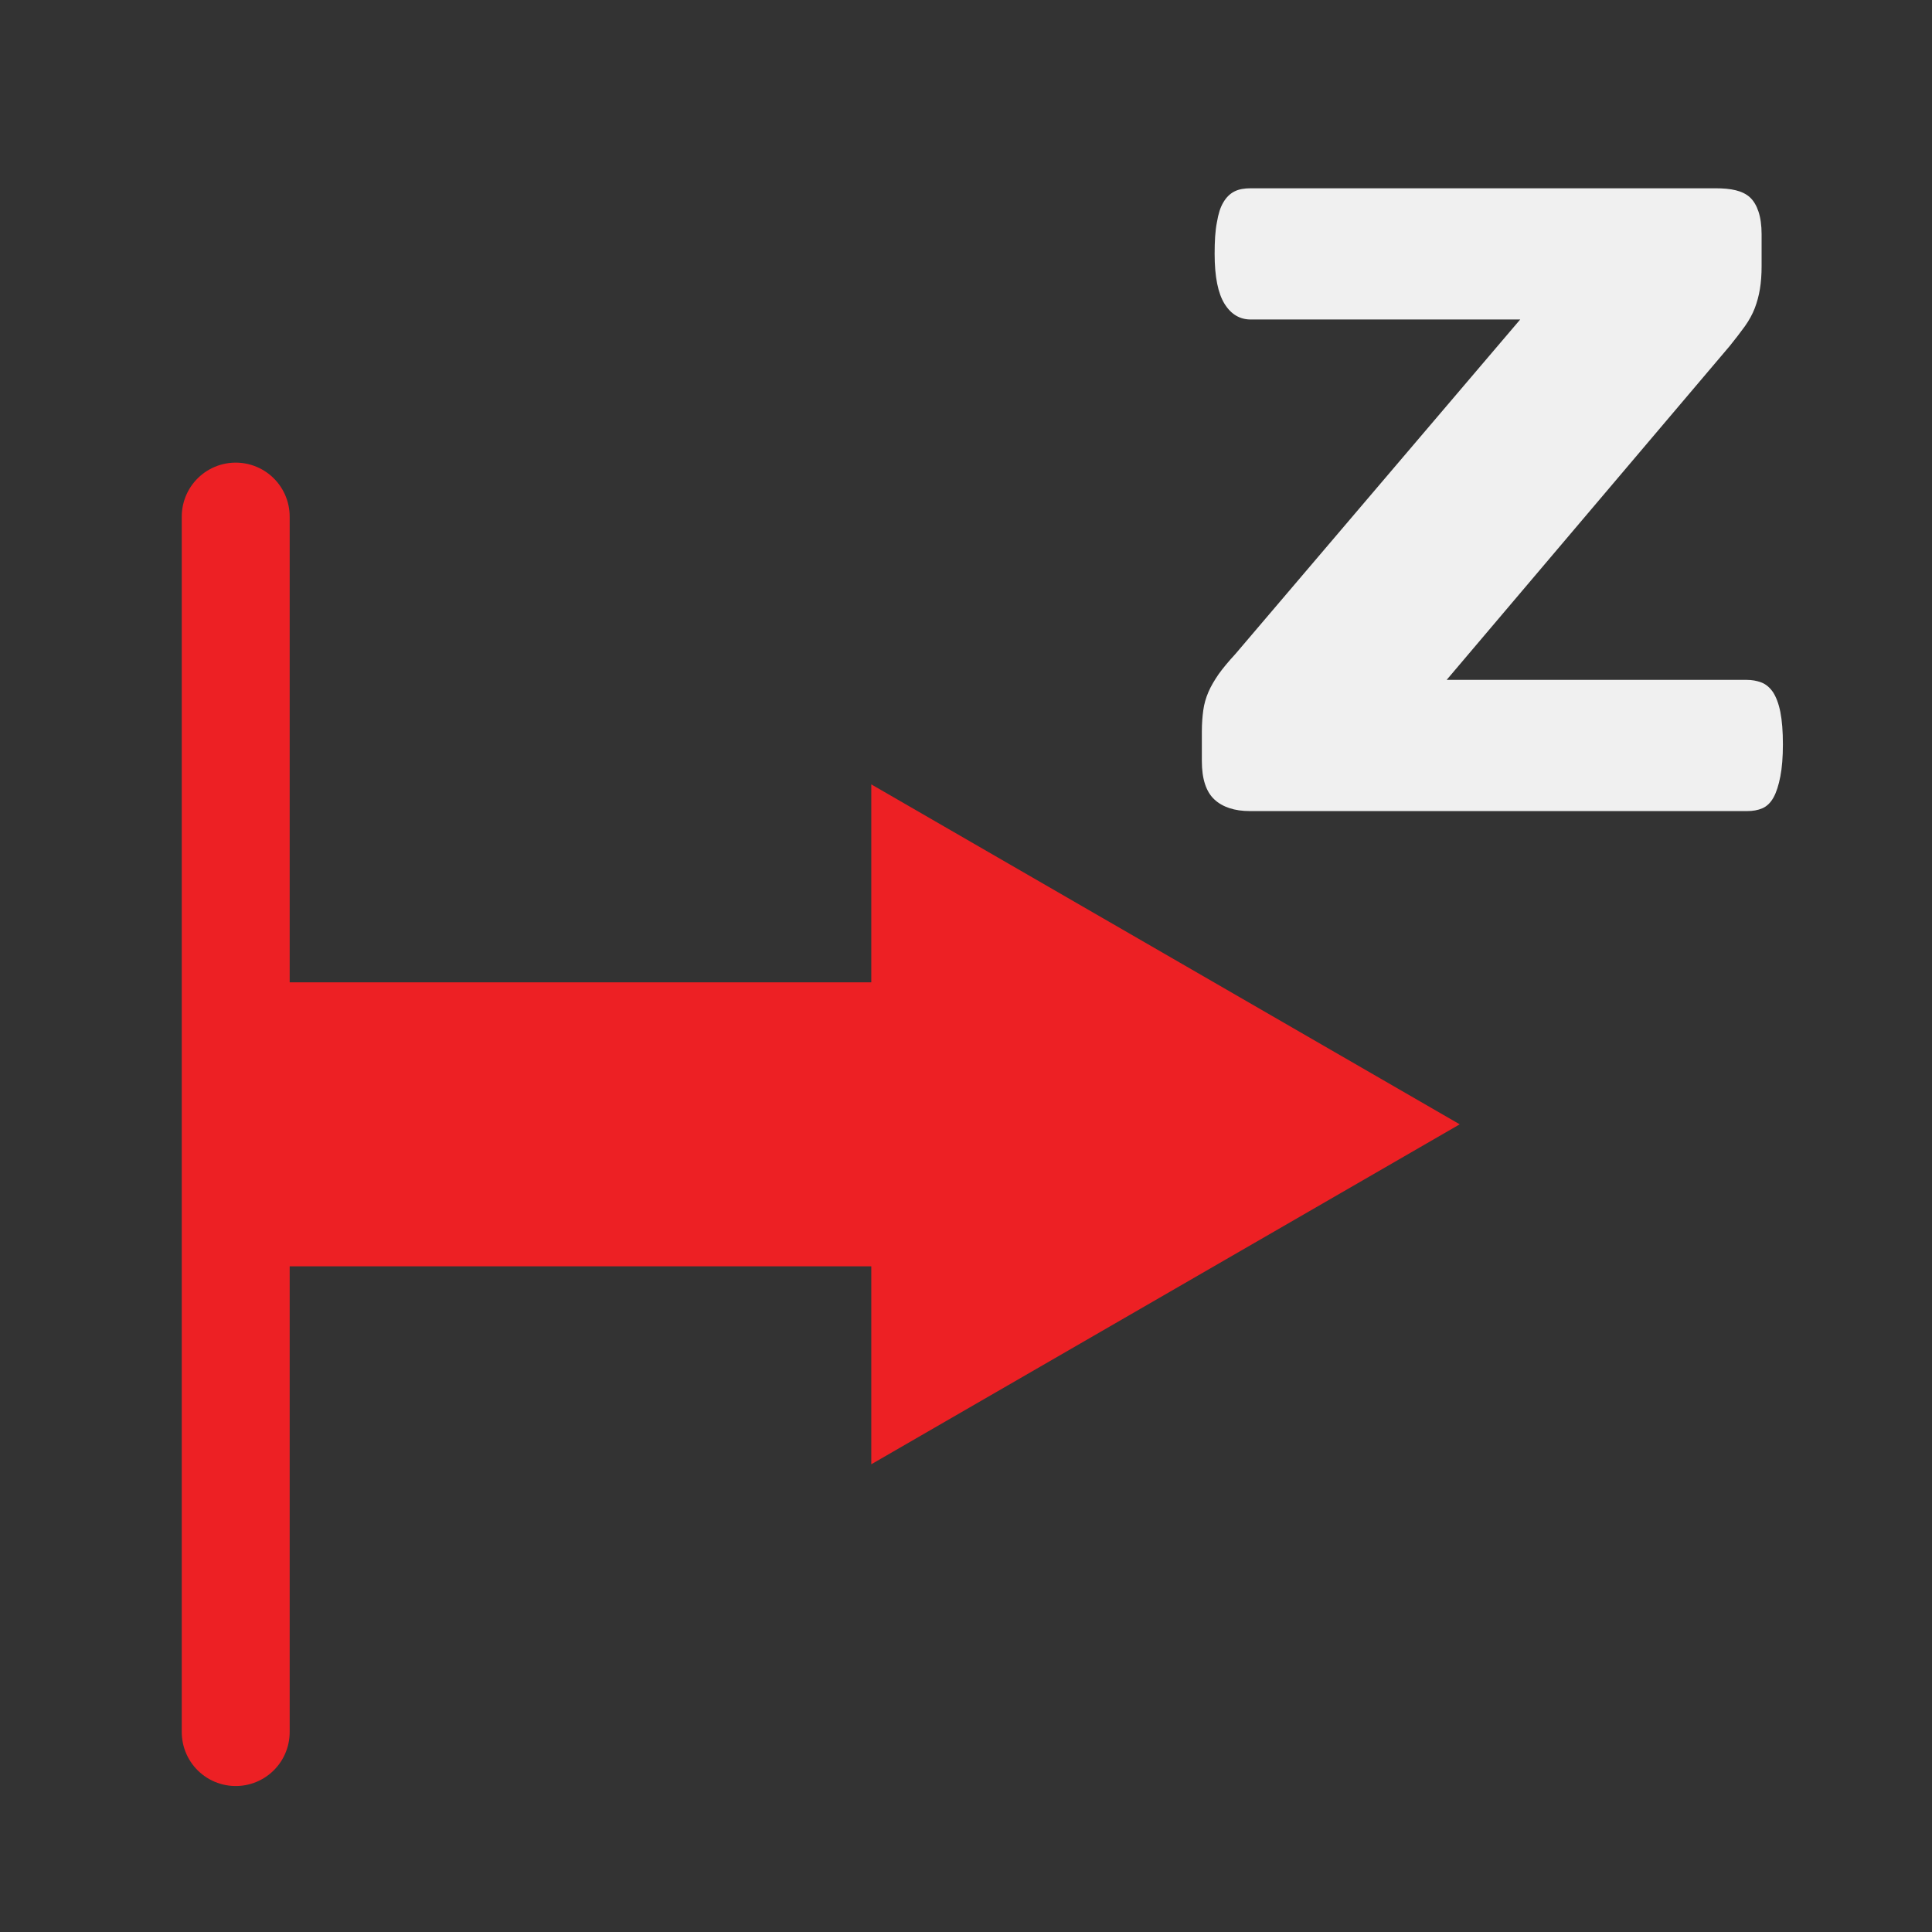 <?xml version="1.0" encoding="UTF-8" standalone="no"?>
<!-- Generator: Adobe Illustrator 21.0.2, SVG Export Plug-In . SVG Version: 6.00 Build 0)  -->

<svg
   version="1.1"
   id="Layer_1"
   x="0px"
   y="0px"
   viewBox="0 0 680.3 680.3"
   style="enable-background:new 0 0 680.3 680.3;"
   xml:space="preserve"
   sodipodi:docname="zforw_dark.svg"
   inkscape:version="1.2.2 (732a01da63, 2022-12-09)"
   xmlns:inkscape="http://www.inkscape.org/namespaces/inkscape"
   xmlns:sodipodi="http://sodipodi.sourceforge.net/DTD/sodipodi-0.dtd"
   xmlns="http://www.w3.org/2000/svg"
   xmlns:svg="http://www.w3.org/2000/svg"><rect x="0" y="0" width="680.3" height="680.3" fill="#333333" stroke="none"/><defs
   id="defs23" /><sodipodi:namedview
   id="namedview21"
   pagecolor="#ffffff"
   bordercolor="#000000"
   borderopacity="0.25"
   inkscape:showpageshadow="2"
   inkscape:pageopacity="0.0"
   inkscape:pagecheckerboard="0"
   inkscape:deskcolor="#d1d1d1"
   showgrid="false"
   inkscape:zoom="0.34690578"
   inkscape:cx="219.07966"
   inkscape:cy="340.14999"
   inkscape:window-width="1920"
   inkscape:window-height="1137"
   inkscape:window-x="-8"
   inkscape:window-y="-8"
   inkscape:window-maximized="1"
   inkscape:current-layer="Layer_1" />
<style
   type="text/css"
   id="style2">
	.st0{fill:#4D4D4E;}
	.st1{fill:none;stroke:#ED2024;stroke-width:100;stroke-miterlimit:10;}
	.st2{fill:#ED2024;}
	.st3{fill:none;stroke:#ED2024;stroke-width:38;stroke-linecap:round;stroke-miterlimit:10;}
</style>
<g
   id="g6"
   style="fill:#f0f0f0;fill-opacity:1">
	<path
   class="st0"
   d="M627.8,262.1c0,4.4-0.3,8.2-0.9,11.3c-0.6,3.1-1.4,5.6-2.4,7.4c-1,1.8-2.3,3.1-3.9,3.8c-1.6,0.7-3.4,1-5.4,1   H440.1c-5.4,0-9.6-1.4-12.5-4.1c-2.9-2.7-4.4-7.2-4.4-13.5v-10.5c0-2.7,0.2-5.2,0.5-7.4c0.3-2.2,0.9-4.3,1.8-6.4   c0.9-2.1,2.1-4.1,3.6-6.3c1.5-2.1,3.5-4.5,5.9-7.1l100.3-117.8h-94.9c-3.8,0-6.9-1.8-9.2-5.5c-2.3-3.7-3.5-9.5-3.5-17.6   c0-4.4,0.2-8.1,0.8-11.1c0.5-3,1.2-5.3,2.3-7.1c1-1.7,2.3-3,3.9-3.8c1.6-0.8,3.5-1.1,5.7-1.1H604c2.8,0,5.2,0.2,7.2,0.7   c2,0.5,3.7,1.3,5,2.5c1.3,1.2,2.3,2.9,3,5c0.7,2.1,1.1,4.8,1.1,8v11.2c0,3-0.2,5.7-0.6,8.1c-0.4,2.4-1,4.6-1.8,6.7   c-0.8,2.1-2,4.3-3.5,6.4c-1.5,2.1-3.3,4.4-5.3,6.9l-99.7,117.6h105.7c1.8,0,3.5,0.3,5.1,0.9c1.6,0.6,3,1.8,4.1,3.4   c1.1,1.7,2,4,2.6,7C627.5,253.8,627.8,257.5,627.8,262.1z"
   id="path4"
   style="fill:#f0f0f0;fill-opacity:1" />
</g>
<g
   id="g16">
	<g
   id="g14">
		<line
   class="st1"
   x1="341.8"
   y1="395.9"
   x2="83"
   y2="395.9"
   id="line8" />
		<g
   id="g12">
			<polygon
   class="st2"
   points="306.8,276.2 514,395.9 306.8,515.6    "
   id="polygon10" />
		</g>
	</g>
</g>
<line
   class="st3"
   x1="83"
   y1="181.9"
   x2="83"
   y2="609.9"
   id="line18" />
</svg>
